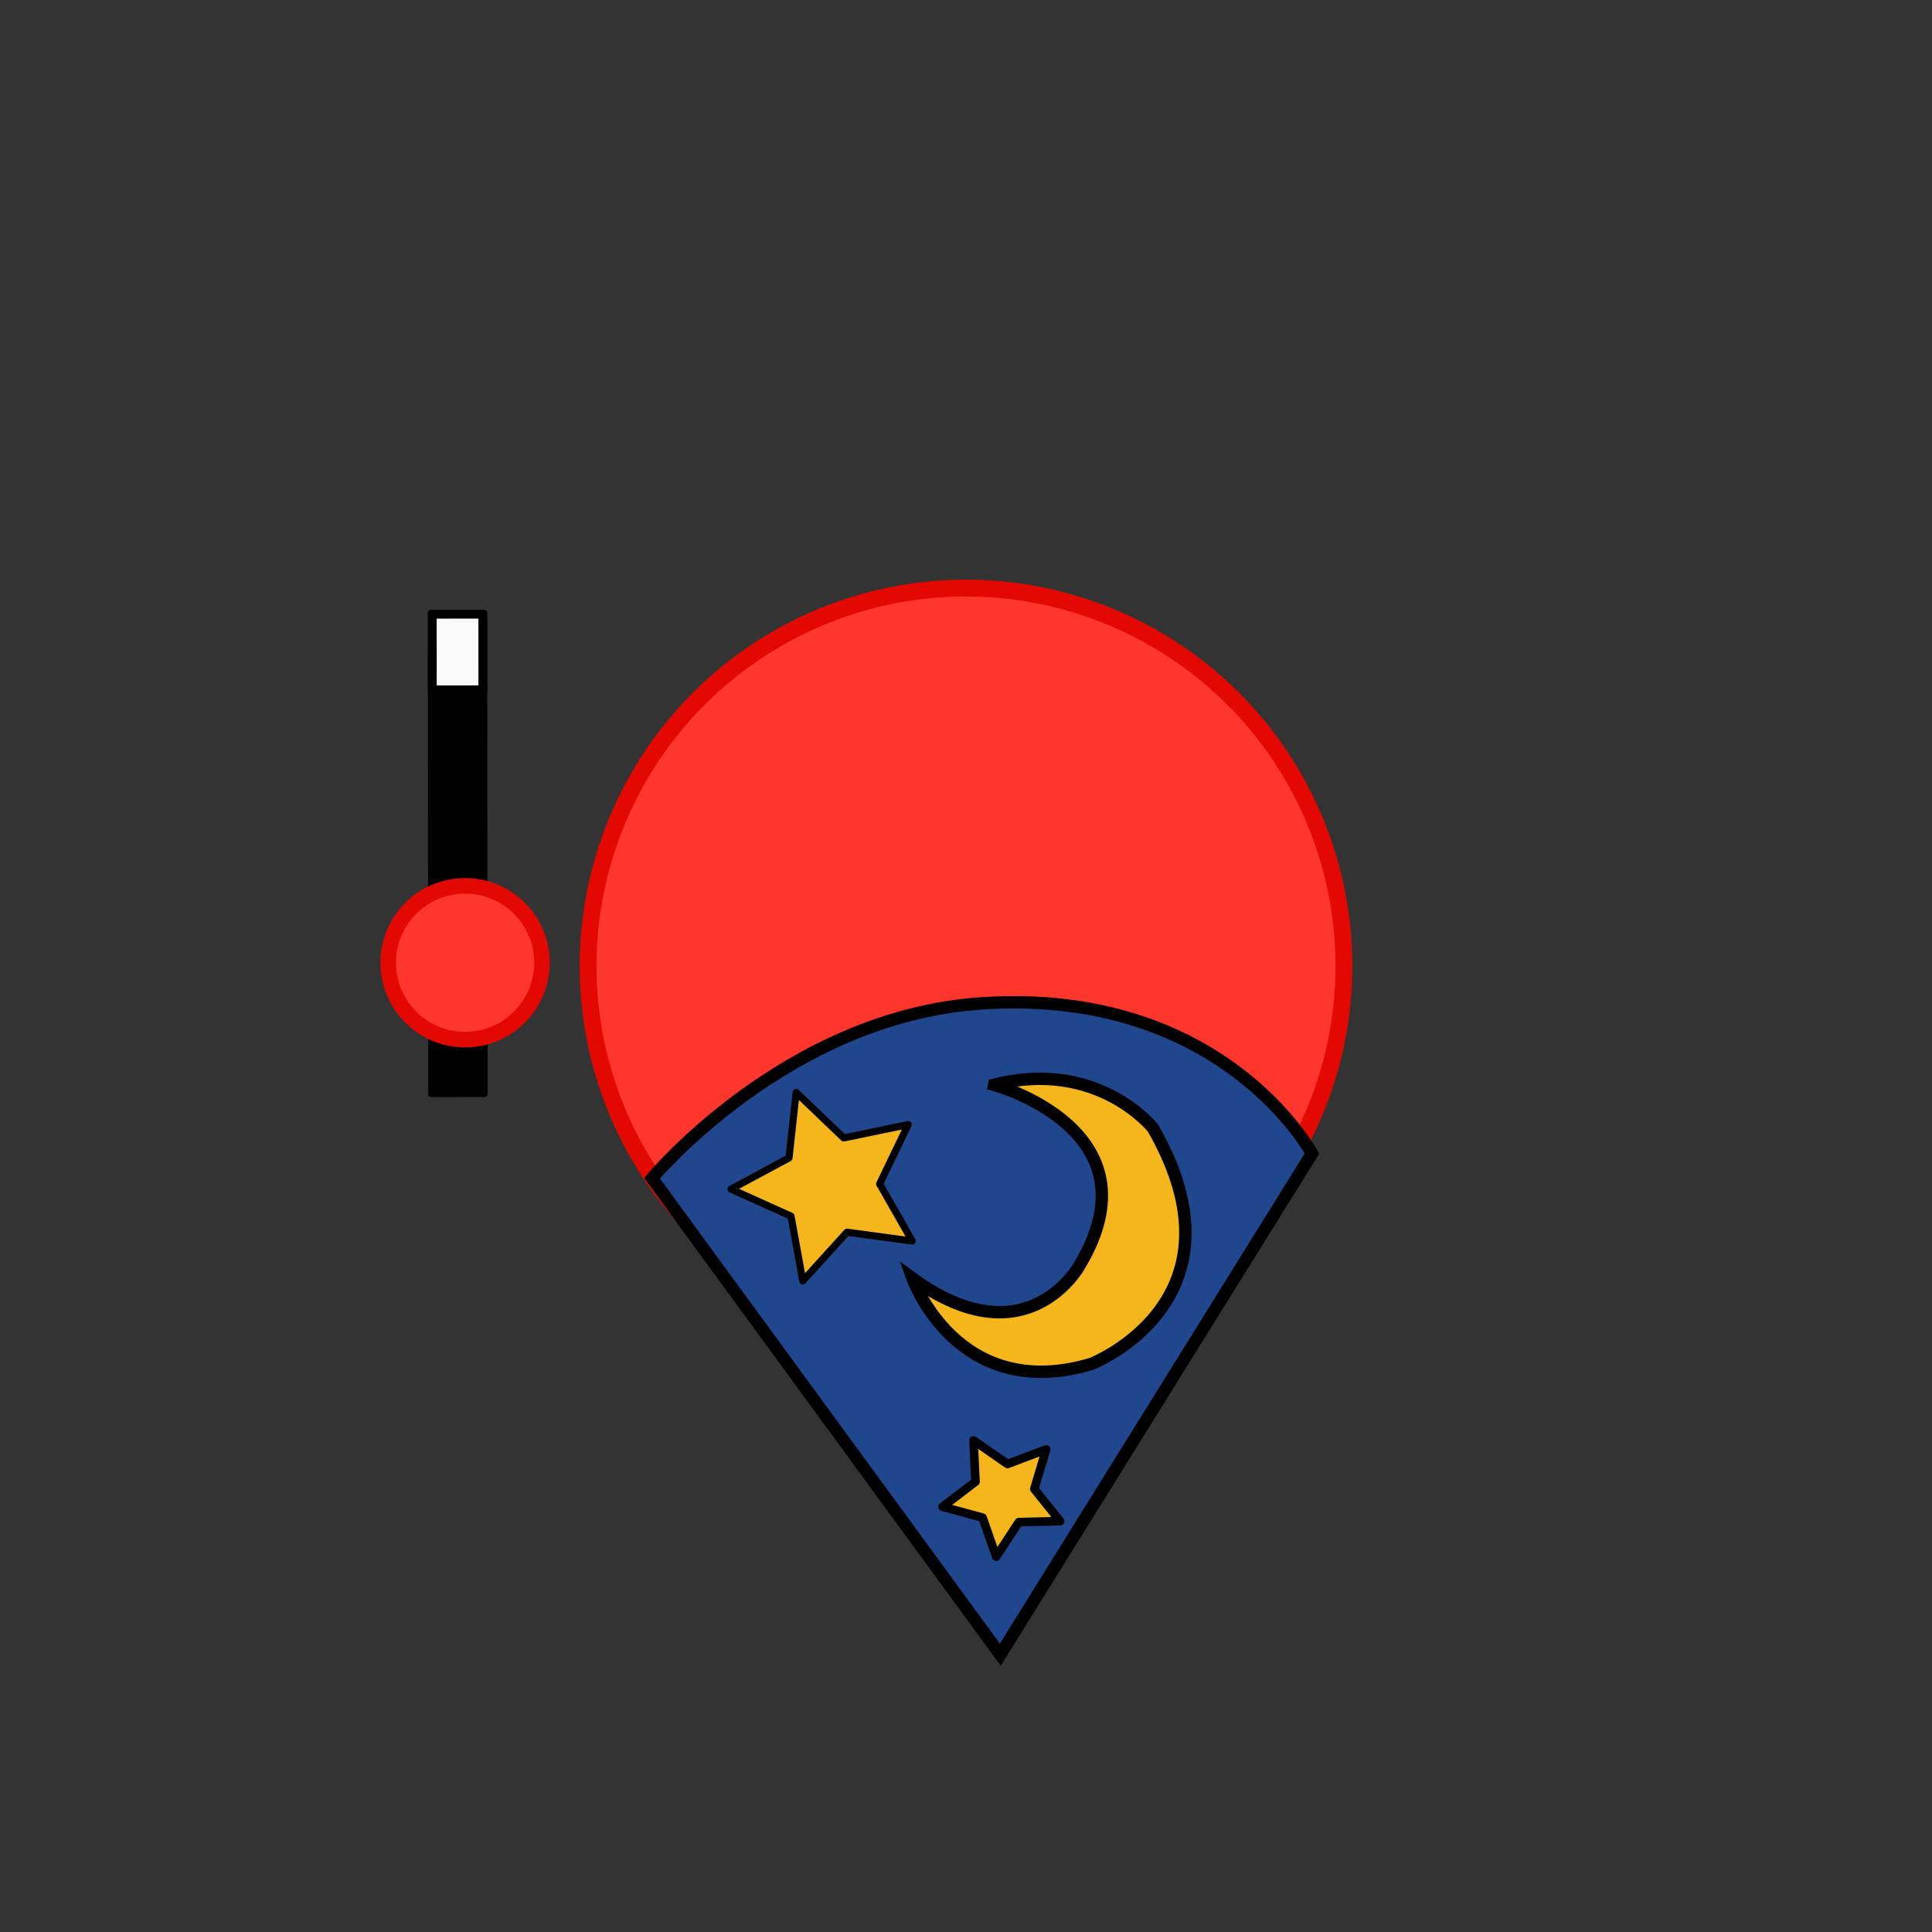 <?xml version="1.0" encoding="UTF-8" standalone="no"?>
<!-- Created with Inkscape (http://www.inkscape.org/) -->

<svg
   xmlns:dc="http://purl.org/dc/elements/1.1/"
   xmlns:cc="http://creativecommons.org/ns#"
   xmlns:rdf="http://www.w3.org/1999/02/22-rdf-syntax-ns#"
   xmlns:svg="http://www.w3.org/2000/svg"
   xmlns="http://www.w3.org/2000/svg"
   xmlns:sodipodi="http://sodipodi.sourceforge.net/DTD/sodipodi-0.dtd"
   xmlns:inkscape="http://www.inkscape.org/namespaces/inkscape"
   width="375"
   height="375"
   viewBox="0 0 99.219 99.219"
   version="1.1"
   id="svg8"
   sodipodi:docname="playerRed.svg"
   inkscape:version="0.92.3 (unknown)"
   inkscape:export-filename="/home/octo/Downloads/sorcerio/public/media/images/playerRed.png"
   inkscape:export-xdpi="90"
   inkscape:export-ydpi="90">
  <rect x="0" y="0" width="99.219" height="99.219" fill="#333333" stroke="none"/>
  <defs
     id="defs2" />
  <sodipodi:namedview
     id="base"
     pagecolor="#ffffff"
     bordercolor="#666666"
     borderopacity="1.0"
     inkscape:pageopacity="0.0"
     inkscape:pageshadow="2"
     inkscape:zoom="0.70710678"
     inkscape:cx="-201.42568"
     inkscape:cy="-232.5653"
     inkscape:document-units="mm"
     inkscape:current-layer="layer1"
     showgrid="false"
     inkscape:window-width="1215"
     inkscape:window-height="1000"
     inkscape:window-x="65"
     inkscape:window-y="24"
     inkscape:window-maximized="1"
     inkscape:snap-global="true"
     showguides="true"
     inkscape:snap-bbox="true"
     inkscape:bbox-paths="false"
     inkscape:bbox-nodes="true"
     fit-margin-top="0"
     fit-margin-left="0"
     fit-margin-right="0"
     fit-margin-bottom="0"
     units="px"
     inkscape:object-nodes="false"
     inkscape:snap-nodes="false">
    <sodipodi:guide
       position="29.766,29.766"
       orientation="-150,0"
       id="guide947"
       inkscape:locked="false" />
    <sodipodi:guide
       position="29.766,69.453"
       orientation="0,150"
       id="guide949"
       inkscape:locked="false" />
    <sodipodi:guide
       position="69.453,69.453"
       orientation="150,0"
       id="guide951"
       inkscape:locked="false" />
    <sodipodi:guide
       position="69.453,29.766"
       orientation="0,-150"
       id="guide953"
       inkscape:locked="false" />
  </sodipodi:namedview>
  <g
     inkscape:label="Layer 1"
     inkscape:groupmode="layer"
     id="layer1"
     transform="translate(-119.154,-23.957)">
    <g
       id="g966"
       transform="translate(14.197,-177.062)">
      <g
         transform="matrix(0.757,0,0,0.757,38.329,64.405)"
         id="g895">
        <g
           id="g889">
          <rect
             transform="rotate(-0.049)"
             ry="0"
             y="222.138"
             x="117.05"
             height="32.656"
             width="3.628"
             id="rect1525"
             style="opacity:1;fill:#000000;fill-opacity:1;fill-rule:evenodd;stroke:#000000;stroke-width:0.399;stroke-linejoin:round;stroke-miterlimit:4;stroke-dasharray:none;stroke-dashoffset:3.964;stroke-opacity:1" />
          <rect
             transform="rotate(-0.049)"
             ry="0"
             y="222.238"
             x="117.15"
             height="5.129"
             width="3.429"
             id="rect1527"
             style="opacity:1;fill:#f9f9f9;fill-opacity:1;fill-rule:evenodd;stroke:#000000;stroke-width:0.598;stroke-linejoin:round;stroke-miterlimit:4;stroke-dasharray:none;stroke-dashoffset:3.964;stroke-opacity:1" />
        </g>
        <circle
           style="fill:#ff362c;fill-opacity:1;fill-rule:evenodd;stroke:#e30800;stroke-width:1.055;stroke-opacity:1"
           id="path1523"
           cx="106.401"
           cy="251.76"
           r="5.216"
           inkscape:transform-center-x="-0.43865903"
           inkscape:transform-center-y="-0.55079339"
           transform="rotate(-3.032)" />
      </g>
      <path
         inkscape:connector-curvature="0"
         id="path880"
         style="fill:#ff362c;fill-opacity:1;fill-rule:evenodd;stroke:#e30800;stroke-width:0.864;stroke-miterlimit:4;stroke-dasharray:none;stroke-opacity:1"
         d="m 160.878,232.276 a 19.407,19.407 10.783 0 0 -24.663,12.039 19.407,19.407 10.783 0 0 12.039,24.665 19.407,19.407 10.783 0 0 24.665,-12.04 19.407,19.407 10.783 0 0 -12.041,-24.664 z" />
      <g
         transform="matrix(2.965,0.565,-0.565,2.965,-186.12,-149.699)"
         id="g923">
        <path
           style="opacity:1;fill:#20478d;fill-opacity:1;stroke:#000000;stroke-width:0.211px;stroke-linecap:butt;stroke-linejoin:miter;stroke-opacity:1"
           d="m 142.083,111.192 -3.613,9.368 -7.338,-6.854 c 0,0 1.729,-3.134 4.95,-3.972 3.986,-1.038 6.001,1.458 6.001,1.458 z"
           id="path1499"
           inkscape:connector-curvature="0"
           sodipodi:nodetypes="cccsc" />
        <path
           style="fill:#f4b61a;fill-opacity:1;stroke:#000000;stroke-width:0.211px;stroke-linecap:butt;stroke-linejoin:miter;stroke-opacity:1"
           d="m 136.552,111.055 c 0,0 2.939,0.224 1.998,2.758 0,0 -0.577,1.756 -2.745,0.737 0,0 1.147,1.955 3.261,0.86 0,0 2.492,-1.562 0.278,-4.139 0,0 -1.145,-0.988 -2.792,-0.217 z"
           id="path1505"
           inkscape:connector-curvature="0" />
        <path
           sodipodi:type="star"
           style="opacity:1;fill:#f4b61a;fill-opacity:1;fill-rule:evenodd;stroke:#000000;stroke-width:0.121;stroke-linejoin:round;stroke-miterlimit:4;stroke-dasharray:none;stroke-dashoffset:3.964;stroke-opacity:1"
           id="path1519"
           sodipodi:sides="5"
           sodipodi:cx="127.08074"
           sodipodi:cy="116.39523"
           sodipodi:r1="1.6866993"
           sodipodi:r2="0.84334975"
           sodipodi:arg1="0.26179939"
           sodipodi:arg2="0.89011792"
           inkscape:flatsided="false"
           inkscape:rounded="0"
           inkscape:randomized="0"
           d="m 128.71,116.832 -1.098,0.219 -0.442,1.029 -0.548,-0.977 -1.115,-0.103 0.76,-0.823 -0.247,-1.093 1.017,0.469 0.963,-0.572 -0.131,1.112 z"
           inkscape:transform-center-x="-0.027276551"
           inkscape:transform-center-y="0.13489958"
           transform="rotate(8.198,152.468,164.017)" />
        <path
           sodipodi:type="star"
           style="opacity:1;fill:#f4b61a;fill-opacity:1;fill-rule:evenodd;stroke:#000000;stroke-width:0.146;stroke-linejoin:round;stroke-miterlimit:4;stroke-dasharray:none;stroke-dashoffset:3.964;stroke-opacity:1"
           id="path1521"
           sodipodi:sides="5"
           sodipodi:cx="131.58681"
           sodipodi:cy="120.40953"
           sodipodi:r1="1.0586118"
           sodipodi:r2="0.52930582"
           sodipodi:arg1="2.6179939"
           sodipodi:arg2="3.2463124"
           inkscape:flatsided="false"
           inkscape:rounded="0"
           inkscape:randomized="0"
           d="m 130.67,120.939 0.39,-0.585 -0.26,-0.653 0.677,0.191 0.541,-0.449 0.028,0.702 0.594,0.375 -0.659,0.244 -0.173,0.681 -0.435,-0.552 z"
           inkscape:transform-center-x="-0.068011513"
           inkscape:transform-center-y="0.034192076"
           transform="rotate(8.198,152.468,164.017)" />
      </g>
    </g>
  </g>
</svg>
